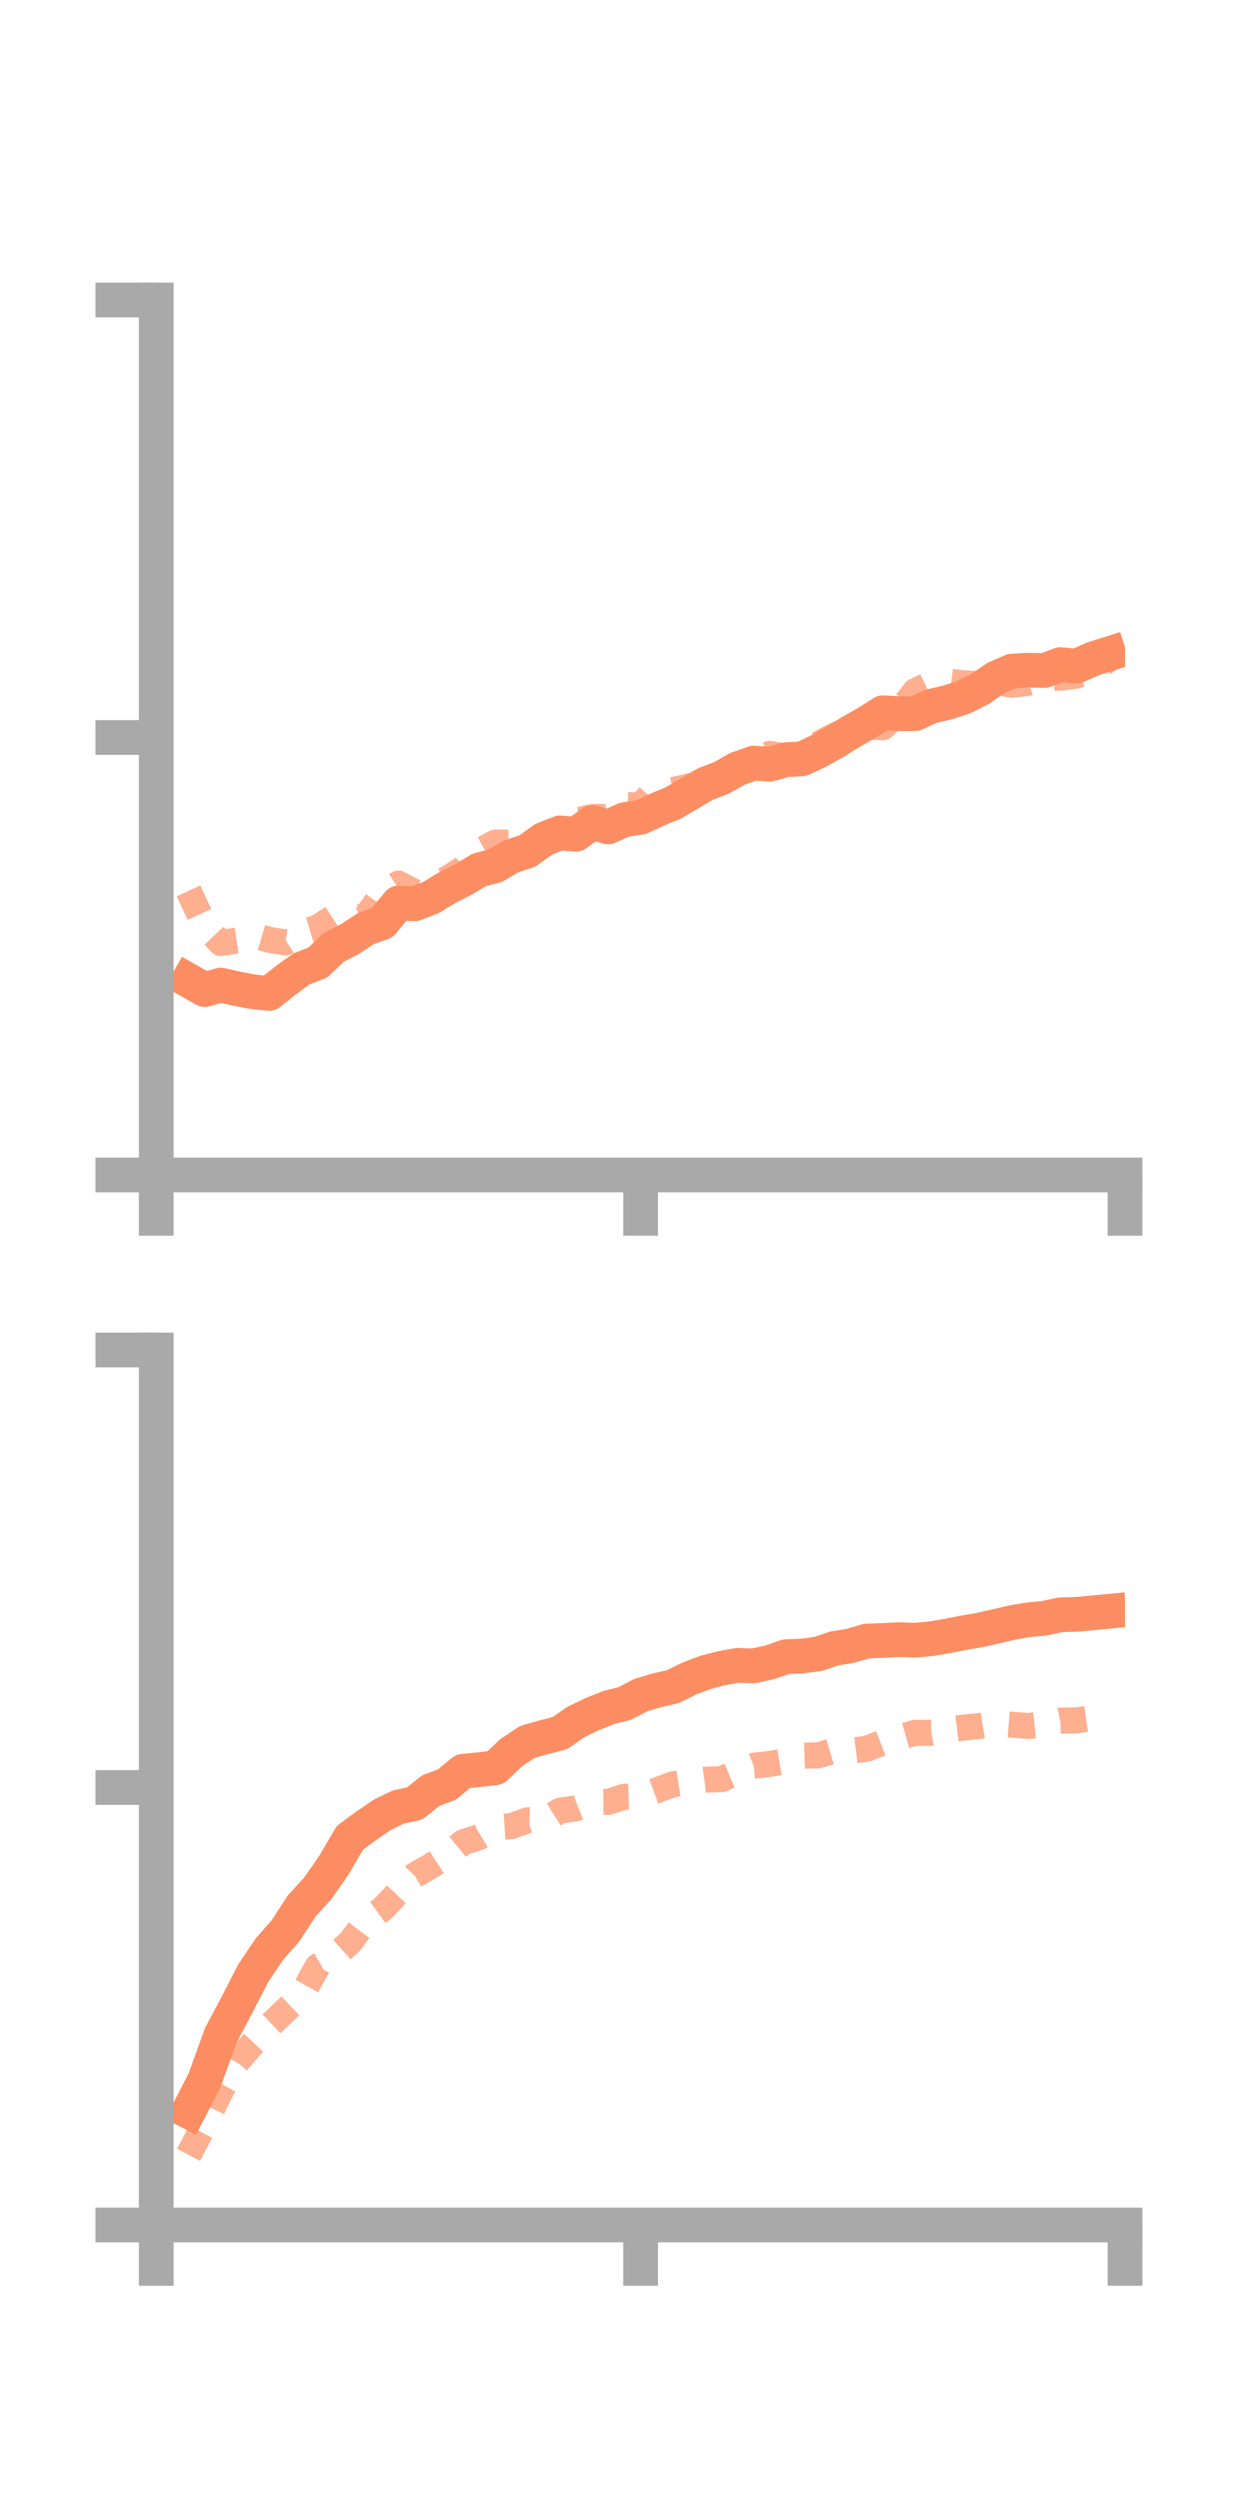 <?xml version="1.0" encoding="utf-8" standalone="no"?>
<!DOCTYPE svg PUBLIC "-//W3C//DTD SVG 1.1//EN"
  "http://www.w3.org/Graphics/SVG/1.1/DTD/svg11.dtd">
<!-- Created with matplotlib (https://matplotlib.org/) -->
<svg height="144pt" version="1.1" viewBox="0 0 72 144" width="72pt" xmlns="http://www.w3.org/2000/svg" xmlns:xlink="http://www.w3.org/1999/xlink">
 <defs>
  <style type="text/css">*{stroke-linecap:butt;stroke-linejoin:round;}</style>
 </defs>
 <g id="figure_1">
  <g id="patch_1">
   <path d="M 0 144 
L 72 144 
L 72 0 
L 0 0 
z
" style="fill:none;"/>
  </g>
  <g id="axes_1">
   <g id="patch_2">
    <path d="M 9 67.68 
L 64.8 67.68 
L 64.8 17.28 
L 9 17.28 
z
" style="fill:none;"/>
   </g>
   <g id="matplotlib.axis_1">
    <g id="xtick_1">
     <g id="line2d_1">
      <defs>
       <path d="M 0 0 
L 0 3.5 
" id="m6e6c13674f" style="stroke:#a9a9a9;stroke-width:2;"/>
      </defs>
      <g>
       <use style="fill:#a9a9a9;stroke:#a9a9a9;stroke-width:2;" x="9" xlink:href="#m6e6c13674f" y="67.68"/>
      </g>
     </g>
    </g>
    <g id="xtick_2">
     <g id="line2d_2">
      <g>
       <use style="fill:#a9a9a9;stroke:#a9a9a9;stroke-width:2;" x="36.9" xlink:href="#m6e6c13674f" y="67.68"/>
      </g>
     </g>
    </g>
    <g id="xtick_3">
     <g id="line2d_3">
      <g>
       <use style="fill:#a9a9a9;stroke:#a9a9a9;stroke-width:2;" x="64.8" xlink:href="#m6e6c13674f" y="67.68"/>
      </g>
     </g>
    </g>
   </g>
   <g id="matplotlib.axis_2">
    <g id="ytick_1">
     <g id="line2d_4">
      <defs>
       <path d="M 0 0 
L -3.5 0 
" id="mc3105e8644" style="stroke:#a9a9a9;stroke-width:2;"/>
      </defs>
      <g>
       <use style="fill:#a9a9a9;stroke:#a9a9a9;stroke-width:2;" x="9" xlink:href="#mc3105e8644" y="67.68"/>
      </g>
     </g>
    </g>
    <g id="ytick_2">
     <g id="line2d_5">
      <g>
       <use style="fill:#a9a9a9;stroke:#a9a9a9;stroke-width:2;" x="9" xlink:href="#mc3105e8644" y="42.48"/>
      </g>
     </g>
    </g>
    <g id="ytick_3">
     <g id="line2d_6">
      <g>
       <use style="fill:#a9a9a9;stroke:#a9a9a9;stroke-width:2;" x="9" xlink:href="#mc3105e8644" y="17.28"/>
      </g>
     </g>
    </g>
   </g>
   <g id="line2d_7">
    <path clip-path="url(#pbc657797f8)" d="M 10.86 56.476 
L 11.79 57 
L 12.72 56.741 
L 13.65 56.952 
L 14.58 57.128 
L 15.51 57.222 
L 16.44 56.482 
L 17.37 55.804 
L 18.3 55.45 
L 19.23 54.564 
L 20.16 54.088 
L 21.09 53.478 
L 22.02 53.146 
L 22.95 52.014 
L 23.88 52.06 
L 24.81 51.707 
L 25.74 51.136 
L 26.67 50.669 
L 27.6 50.108 
L 28.53 49.87 
L 29.46 49.321 
L 30.39 49.013 
L 31.32 48.342 
L 32.25 47.976 
L 33.18 48.054 
L 34.11 47.38 
L 35.04 47.629 
L 35.97 47.212 
L 36.9 47.078 
L 37.83 46.644 
L 38.76 46.264 
L 39.69 45.719 
L 40.62 45.165 
L 41.55 44.807 
L 42.48 44.285 
L 43.41 43.953 
L 44.34 44.02 
L 45.27 43.763 
L 46.2 43.709 
L 47.13 43.273 
L 48.06 42.75 
L 48.99 42.172 
L 49.92 41.644 
L 50.85 41.054 
L 51.78 41.107 
L 52.71 41.106 
L 53.64 40.678 
L 54.57 40.465 
L 55.5 40.163 
L 56.43 39.695 
L 57.36 39.059 
L 58.29 38.656 
L 59.22 38.601 
L 60.15 38.622 
L 61.08 38.28 
L 62.01 38.371 
L 62.94 37.956 
L 63.87 37.662 
" style="fill:none;stroke:#fc8d62;stroke-linecap:square;stroke-width:2;"/>
   </g>
   <g id="line2d_8">
    <path clip-path="url(#pbc657797f8)" d="M 10.86 51.313 
L 11.79 53.321 
L 12.72 54.318 
L 13.65 54.174 
L 14.58 53.861 
L 15.51 54.135 
L 16.44 54.289 
L 17.37 53.706 
L 18.3 53.43 
L 19.23 52.817 
L 20.16 52.873 
L 21.09 52.789 
L 22.02 51.483 
L 22.95 50.894 
L 23.88 51.384 
L 24.81 51.021 
L 25.74 50.625 
L 26.67 50.036 
L 27.6 49.042 
L 28.53 48.533 
L 29.46 48.532 
L 30.39 48.591 
L 31.32 48.39 
L 32.25 48.081 
L 33.18 47.273 
L 34.11 47.056 
L 35.04 47.059 
L 35.97 46.358 
L 36.9 46.405 
L 37.83 45.348 
L 38.76 45.505 
L 39.69 45.3 
L 40.62 45.072 
L 41.55 44.9 
L 42.48 44.172 
L 43.41 43.773 
L 44.34 43.425 
L 45.27 43.577 
L 46.2 43.248 
L 47.13 42.859 
L 48.06 42.37 
L 48.99 42.001 
L 49.92 41.839 
L 50.85 41.894 
L 51.78 41.024 
L 52.71 39.816 
L 53.64 39.373 
L 54.57 39.249 
L 55.5 39.361 
L 56.43 39.398 
L 57.36 39.29 
L 58.29 39.441 
L 59.22 39.334 
L 60.15 39.05 
L 61.08 39.037 
L 62.01 38.921 
L 62.94 38.572 
L 63.87 37.988 
" style="fill:none;stroke:#fc8d62;stroke-dasharray:1.5,1.5;stroke-dashoffset:0;stroke-opacity:0.7;stroke-width:1.5;"/>
   </g>
   <g id="patch_3">
    <path d="M 9 67.68 
L 9 17.28 
" style="fill:none;stroke:#a9a9a9;stroke-linecap:square;stroke-linejoin:miter;stroke-width:2;"/>
   </g>
   <g id="patch_4">
    <path d="M 64.8 67.68 
L 64.8 17.28 
" style="fill:none;"/>
   </g>
   <g id="patch_5">
    <path d="M 9 67.68 
L 64.8 67.68 
" style="fill:none;stroke:#a9a9a9;stroke-linecap:square;stroke-linejoin:miter;stroke-width:2;"/>
   </g>
   <g id="patch_6">
    <path d="M 9 17.28 
L 64.8 17.28 
" style="fill:none;"/>
   </g>
  </g>
  <g id="axes_2">
   <g id="patch_7">
    <path d="M 9 128.16 
L 64.8 128.16 
L 64.8 77.76 
L 9 77.76 
z
" style="fill:none;"/>
   </g>
   <g id="matplotlib.axis_3">
    <g id="xtick_4">
     <g id="line2d_9">
      <g>
       <use style="fill:#a9a9a9;stroke:#a9a9a9;stroke-width:2;" x="9" xlink:href="#m6e6c13674f" y="128.16"/>
      </g>
     </g>
    </g>
    <g id="xtick_5">
     <g id="line2d_10">
      <g>
       <use style="fill:#a9a9a9;stroke:#a9a9a9;stroke-width:2;" x="36.9" xlink:href="#m6e6c13674f" y="128.16"/>
      </g>
     </g>
    </g>
    <g id="xtick_6">
     <g id="line2d_11">
      <g>
       <use style="fill:#a9a9a9;stroke:#a9a9a9;stroke-width:2;" x="64.8" xlink:href="#m6e6c13674f" y="128.16"/>
      </g>
     </g>
    </g>
   </g>
   <g id="matplotlib.axis_4">
    <g id="ytick_4">
     <g id="line2d_12">
      <g>
       <use style="fill:#a9a9a9;stroke:#a9a9a9;stroke-width:2;" x="9" xlink:href="#mc3105e8644" y="128.16"/>
      </g>
     </g>
    </g>
    <g id="ytick_5">
     <g id="line2d_13">
      <g>
       <use style="fill:#a9a9a9;stroke:#a9a9a9;stroke-width:2;" x="9" xlink:href="#mc3105e8644" y="102.96"/>
      </g>
     </g>
    </g>
    <g id="ytick_6">
     <g id="line2d_14">
      <g>
       <use style="fill:#a9a9a9;stroke:#a9a9a9;stroke-width:2;" x="9" xlink:href="#mc3105e8644" y="77.76"/>
      </g>
     </g>
    </g>
   </g>
   <g id="line2d_15">
    <path clip-path="url(#p09dd9ef9c9)" d="M 10.86 121.619 
L 11.79 119.809 
L 12.72 117.231 
L 13.65 115.48 
L 14.58 113.665 
L 15.51 112.278 
L 16.44 111.225 
L 17.37 109.797 
L 18.3 108.77 
L 19.23 107.439 
L 20.16 105.849 
L 21.09 105.17 
L 22.02 104.532 
L 22.95 104.083 
L 23.88 103.882 
L 24.81 103.139 
L 25.74 102.792 
L 26.67 102.024 
L 27.6 101.931 
L 28.53 101.825 
L 29.46 100.942 
L 30.39 100.328 
L 31.32 100.067 
L 32.25 99.826 
L 33.18 99.183 
L 34.11 98.735 
L 35.04 98.358 
L 35.97 98.125 
L 36.9 97.643 
L 37.83 97.362 
L 38.76 97.151 
L 39.69 96.691 
L 40.62 96.334 
L 41.55 96.091 
L 42.48 95.923 
L 43.41 95.951 
L 44.34 95.749 
L 45.27 95.424 
L 46.2 95.387 
L 47.13 95.267 
L 48.06 94.95 
L 48.99 94.799 
L 49.92 94.523 
L 50.85 94.49 
L 51.78 94.44 
L 52.71 94.477 
L 53.64 94.39 
L 54.57 94.231 
L 55.5 94.048 
L 56.43 93.889 
L 57.36 93.678 
L 58.29 93.461 
L 59.22 93.3 
L 60.15 93.212 
L 61.08 93.012 
L 62.01 92.986 
L 62.94 92.899 
L 63.87 92.809 
" style="fill:none;stroke:#fc8d62;stroke-linecap:square;stroke-width:2;"/>
   </g>
   <g id="line2d_16">
    <path clip-path="url(#p09dd9ef9c9)" d="M 10.86 124.119 
L 11.79 122.352 
L 12.72 120.431 
L 13.65 118.765 
L 14.58 117.689 
L 15.51 116.699 
L 16.44 115.809 
L 17.37 114.929 
L 18.3 113.258 
L 19.23 112.725 
L 20.16 111.876 
L 21.09 110.65 
L 22.02 109.971 
L 22.95 108.994 
L 23.88 108.018 
L 24.81 107.486 
L 25.74 106.879 
L 26.67 106.119 
L 27.6 105.818 
L 28.53 105.253 
L 29.46 105.184 
L 30.39 104.844 
L 31.32 104.877 
L 32.25 104.295 
L 33.18 104.164 
L 34.11 103.793 
L 35.04 103.786 
L 35.97 103.491 
L 36.9 103.461 
L 37.83 103.123 
L 38.76 102.777 
L 39.69 102.638 
L 40.62 102.509 
L 41.55 102.48 
L 42.48 102.095 
L 43.41 101.708 
L 44.34 101.602 
L 45.27 101.45 
L 46.2 101.132 
L 47.13 101.106 
L 48.06 100.834 
L 48.99 100.851 
L 49.92 100.73 
L 50.85 100.366 
L 51.78 100.076 
L 52.71 99.811 
L 53.64 99.811 
L 54.57 99.624 
L 55.5 99.51 
L 56.43 99.417 
L 57.36 99.268 
L 58.29 99.344 
L 59.22 99.414 
L 60.15 99.32 
L 61.08 99.109 
L 62.01 99.094 
L 62.94 98.96 
L 63.87 98.797 
" style="fill:none;stroke:#fc8d62;stroke-dasharray:1.5,1.5;stroke-dashoffset:0;stroke-opacity:0.7;stroke-width:1.5;"/>
   </g>
   <g id="patch_8">
    <path d="M 9 128.16 
L 9 77.76 
" style="fill:none;stroke:#a9a9a9;stroke-linecap:square;stroke-linejoin:miter;stroke-width:2;"/>
   </g>
   <g id="patch_9">
    <path d="M 64.8 128.16 
L 64.8 77.76 
" style="fill:none;"/>
   </g>
   <g id="patch_10">
    <path d="M 9 128.16 
L 64.8 128.16 
" style="fill:none;stroke:#a9a9a9;stroke-linecap:square;stroke-linejoin:miter;stroke-width:2;"/>
   </g>
   <g id="patch_11">
    <path d="M 9 77.76 
L 64.8 77.76 
" style="fill:none;"/>
   </g>
  </g>
 </g>
 <defs>
  <clipPath id="pbc657797f8">
   <rect height="50.4" width="55.8" x="9" y="17.28"/>
  </clipPath>
  <clipPath id="p09dd9ef9c9">
   <rect height="50.4" width="55.8" x="9" y="77.76"/>
  </clipPath>
 </defs>
</svg>
